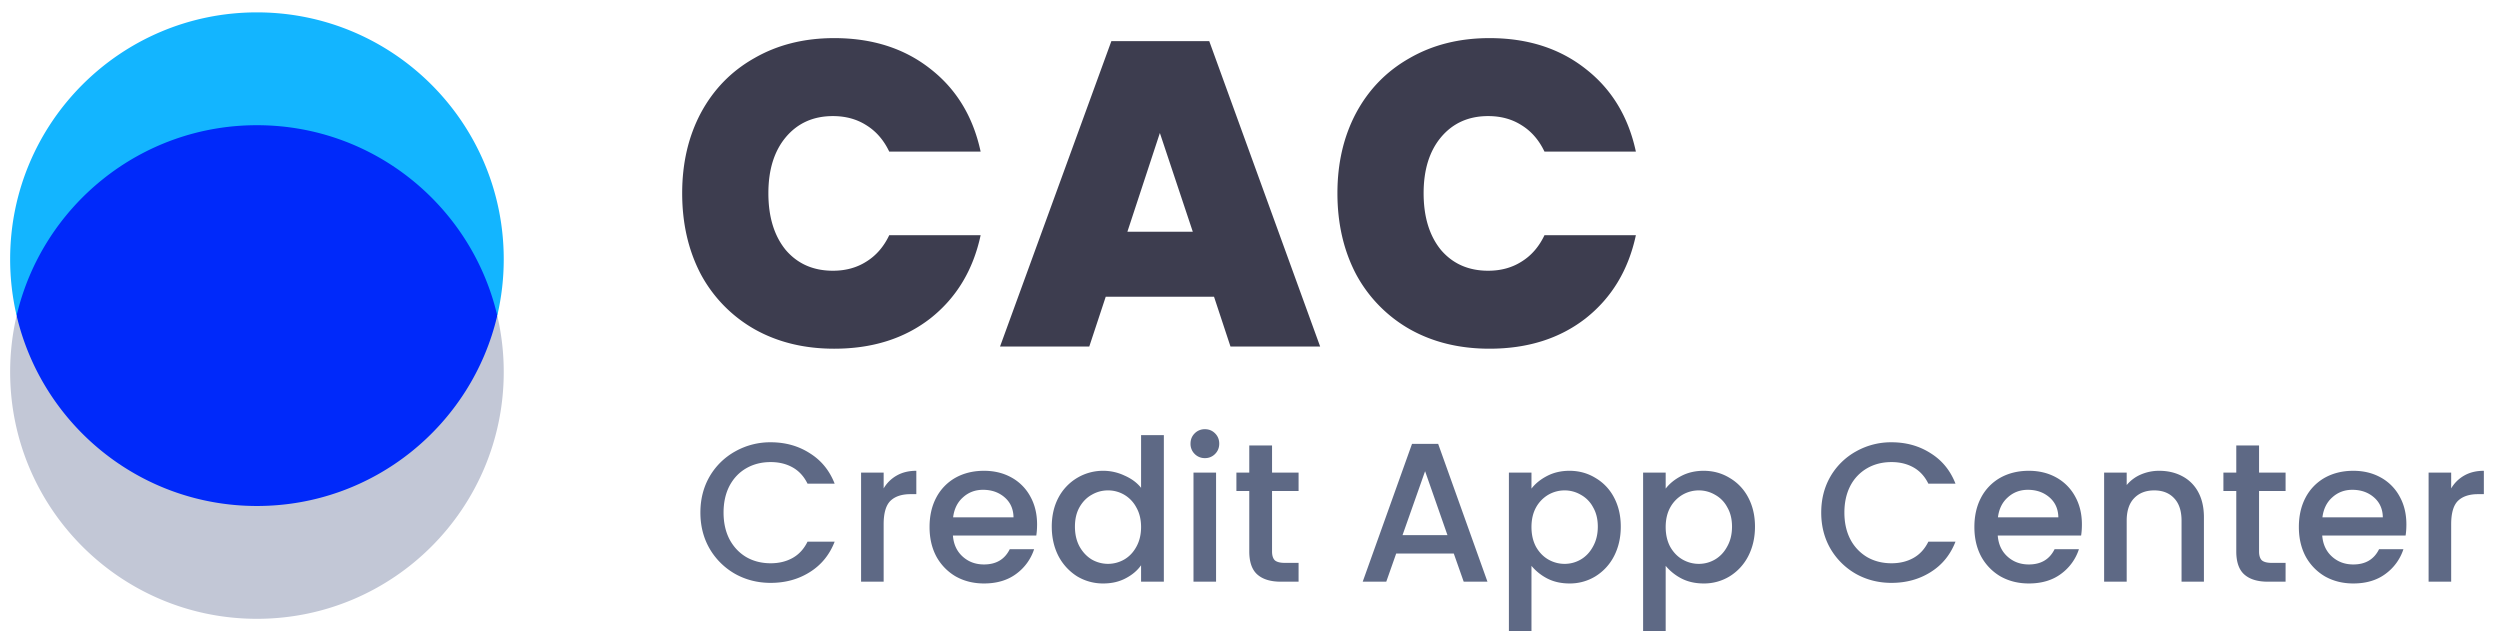 <svg width="202" height="51" fill="none" xmlns="http://www.w3.org/2000/svg"><g clip-path="url(#clip0)"><path d="M40.212 24.24c0 11.014-8.709 19.942-19.451 19.942-10.743 0-19.451-8.928-19.451-19.941 0-11.014 8.708-19.942 19.45-19.942 10.743 0 19.452 8.928 19.452 19.942z" fill="#0029FA"/><path fill-rule="evenodd" clip-rule="evenodd" d="M40.179 25.5a20 20 0 00.523-4.558C40.702 9.928 31.774 1 20.76 1 9.747 1 .82 9.928.82 20.942a20 20 0 00.523 4.558c2.062-8.817 9.973-15.384 19.418-15.384 9.446 0 17.357 6.567 19.419 15.384z" fill="#13B5FF"/><path fill-rule="evenodd" clip-rule="evenodd" d="M40.179 25.5a20 20 0 01.523 4.558C40.702 41.072 31.774 50 20.76 50 9.747 50 .82 41.072.82 30.058a20 20 0 01.523-4.558c2.062 8.817 9.973 15.384 19.418 15.384 9.446 0 17.357-6.567 19.419-15.384z" fill="#C2C7D6"/><path d="M55.12 15.61c0-2.427.502-4.585 1.505-6.475 1.027-1.913 2.473-3.395 4.34-4.445 1.867-1.073 4.013-1.61 6.44-1.61 3.08 0 5.67.828 7.77 2.485 2.1 1.633 3.453 3.862 4.06 6.685H71.85c-.443-.933-1.062-1.645-1.855-2.135-.77-.49-1.668-.735-2.695-.735-1.587 0-2.858.572-3.815 1.715-.933 1.12-1.4 2.625-1.4 4.515 0 1.913.467 3.442 1.4 4.585.957 1.12 2.228 1.68 3.815 1.68 1.027 0 1.925-.245 2.695-.735.793-.49 1.412-1.202 1.855-2.135h7.385c-.607 2.823-1.96 5.063-4.06 6.72-2.1 1.633-4.69 2.45-7.77 2.45-2.427 0-4.573-.525-6.44-1.575a11.2 11.2 0 01-4.34-4.445c-1.003-1.913-1.505-4.095-1.505-6.545zm42.973 8.365h-8.75L88.013 28h-7.21l8.995-24.675h7.91L106.668 28h-7.245l-1.33-4.025zm-1.715-5.25l-2.66-7.98-2.625 7.98h5.285zm11.686-3.115c0-2.427.502-4.585 1.505-6.475 1.027-1.913 2.474-3.395 4.34-4.445 1.867-1.073 4.014-1.61 6.44-1.61 3.08 0 5.67.828 7.77 2.485 2.1 1.633 3.454 3.862 4.06 6.685h-7.385c-.443-.933-1.061-1.645-1.855-2.135-.77-.49-1.668-.735-2.695-.735-1.586 0-2.858.572-3.815 1.715-.933 1.12-1.4 2.625-1.4 4.515 0 1.913.467 3.442 1.4 4.585.957 1.12 2.229 1.68 3.815 1.68 1.027 0 1.925-.245 2.695-.735.794-.49 1.412-1.202 1.855-2.135h7.385c-.606 2.823-1.96 5.063-4.06 6.72-2.1 1.633-4.69 2.45-7.77 2.45-2.426 0-4.573-.525-6.44-1.575a11.207 11.207 0 01-4.34-4.445c-1.003-1.913-1.505-4.095-1.505-6.545z" fill="#3D3D4F"/><path d="M56.592 41.416c0-1.088.25-2.064.752-2.928a5.427 5.427 0 012.064-2.016 5.755 5.755 0 012.864-.736c1.184 0 2.235.293 3.152.88.928.576 1.6 1.397 2.016 2.464h-2.192c-.288-.587-.688-1.024-1.2-1.312-.512-.288-1.104-.432-1.776-.432-.736 0-1.392.165-1.968.496-.576.33-1.03.805-1.36 1.424-.32.619-.48 1.339-.48 2.16 0 .821.16 1.541.48 2.16.33.619.784 1.099 1.36 1.44.576.33 1.232.496 1.968.496.672 0 1.264-.144 1.776-.432.512-.288.912-.725 1.2-1.312h2.192c-.416 1.067-1.088 1.888-2.016 2.464-.917.576-1.968.864-3.152.864-1.045 0-2-.24-2.864-.72a5.548 5.548 0 01-2.064-2.032c-.501-.864-.752-1.84-.752-2.928zm14.807-1.952a2.822 2.822 0 011.056-1.04c.448-.256.976-.384 1.584-.384v1.888h-.464c-.715 0-1.259.181-1.632.544-.363.363-.544.992-.544 1.888V47h-1.824v-8.816h1.824v1.28zm12.397 2.912c0 .33-.022.63-.064.896h-6.736c.053.704.314 1.27.784 1.696.469.427 1.045.64 1.728.64.981 0 1.674-.41 2.08-1.232h1.968a3.997 3.997 0 01-1.456 2c-.694.512-1.558.768-2.592.768-.843 0-1.6-.187-2.272-.56a4.185 4.185 0 01-1.568-1.6c-.374-.693-.56-1.493-.56-2.4 0-.907.181-1.701.544-2.384a3.937 3.937 0 011.552-1.6c.672-.373 1.44-.56 2.304-.56.832 0 1.573.181 2.224.544a3.83 3.83 0 011.52 1.536c.362.65.544 1.403.544 2.256zm-1.904-.576c-.011-.672-.251-1.21-.72-1.616-.47-.405-1.051-.608-1.744-.608-.63 0-1.168.203-1.616.608-.448.395-.715.933-.8 1.616h4.88zm3.09.752c0-.885.182-1.67.545-2.352a4.063 4.063 0 013.632-2.16 4.01 4.01 0 011.696.384c.565.245 1.013.576 1.344.992V35.16h1.84V47h-1.84v-1.328c-.299.427-.715.779-1.248 1.056-.523.277-1.126.416-1.808.416a4.028 4.028 0 01-2.112-.576 4.276 4.276 0 01-1.504-1.632c-.363-.704-.544-1.499-.544-2.384zm7.217.032c0-.608-.128-1.136-.384-1.584a2.584 2.584 0 00-.976-1.024 2.574 2.574 0 00-1.312-.352c-.47 0-.907.117-1.312.352-.406.224-.736.56-.992 1.008-.246.437-.368.96-.368 1.568 0 .608.122 1.141.368 1.6.256.459.586.81.992 1.056a2.627 2.627 0 002.624 0c.405-.235.73-.576.976-1.024.256-.459.384-.992.384-1.6zm5.163-5.568a1.13 1.13 0 01-.832-.336 1.13 1.13 0 01-.336-.832c0-.33.112-.608.336-.832a1.13 1.13 0 01.832-.336c.32 0 .592.112.816.336.224.224.336.501.336.832 0 .33-.112.608-.336.832a1.11 1.11 0 01-.816.336zm.896 1.168V47h-1.824v-8.816h1.824zm4.523 1.488v4.88c0 .33.075.57.224.72.16.139.427.208.8.208h1.12V47h-1.44c-.821 0-1.451-.192-1.888-.576-.437-.384-.656-1.008-.656-1.872v-4.88h-1.04v-1.488h1.04v-2.192h1.84v2.192h2.144v1.488h-2.144zm14.686 5.056h-4.656l-.8 2.272h-1.904l3.984-11.136h2.112L120.187 47h-1.92l-.8-2.272zm-.512-1.488l-1.808-5.168-1.824 5.168h3.632zm6.788-3.76c.309-.405.73-.747 1.264-1.024.533-.277 1.136-.416 1.808-.416.768 0 1.466.192 2.096.576a3.92 3.92 0 011.504 1.584c.362.683.544 1.467.544 2.352 0 .885-.182 1.68-.544 2.384a4.12 4.12 0 01-1.504 1.632 3.947 3.947 0 01-2.096.576c-.672 0-1.27-.133-1.792-.4a4.099 4.099 0 01-1.28-1.024v5.472h-1.824V38.184h1.824v1.296zm5.36 3.072c0-.608-.128-1.13-.384-1.568a2.447 2.447 0 00-.992-1.008 2.577 2.577 0 00-1.312-.352 2.63 2.63 0 00-1.312.352 2.691 2.691 0 00-.992 1.024c-.246.448-.368.976-.368 1.584 0 .608.122 1.141.368 1.6.256.448.586.79.992 1.024a2.63 2.63 0 001.312.352c.469 0 .906-.117 1.312-.352.416-.245.746-.597.992-1.056.256-.459.384-.992.384-1.6zm5.484-3.072c.309-.405.73-.747 1.264-1.024.533-.277 1.136-.416 1.808-.416.768 0 1.466.192 2.096.576a3.92 3.92 0 011.504 1.584c.362.683.544 1.467.544 2.352 0 .885-.182 1.68-.544 2.384a4.12 4.12 0 01-1.504 1.632 3.947 3.947 0 01-2.096.576c-.672 0-1.27-.133-1.792-.4a4.099 4.099 0 01-1.28-1.024v5.472h-1.824V38.184h1.824v1.296zm5.36 3.072c0-.608-.128-1.13-.385-1.568a2.439 2.439 0 00-.991-1.008 2.577 2.577 0 00-1.312-.352 2.63 2.63 0 00-1.312.352 2.691 2.691 0 00-.992 1.024c-.246.448-.368.976-.368 1.584 0 .608.122 1.141.368 1.6.256.448.586.79.992 1.024a2.63 2.63 0 001.312.352c.469 0 .906-.117 1.312-.352.416-.245.746-.597.991-1.056.257-.459.385-.992.385-1.6zm7.208-1.136c0-1.088.25-2.064.752-2.928a5.427 5.427 0 012.064-2.016 5.752 5.752 0 012.864-.736c1.184 0 2.234.293 3.152.88.928.576 1.6 1.397 2.016 2.464h-2.192c-.288-.587-.688-1.024-1.2-1.312-.512-.288-1.104-.432-1.776-.432-.736 0-1.392.165-1.968.496a3.5 3.5 0 00-1.36 1.424c-.32.619-.48 1.339-.48 2.16 0 .821.16 1.541.48 2.16a3.61 3.61 0 001.36 1.44c.576.33 1.232.496 1.968.496.672 0 1.264-.144 1.776-.432.512-.288.912-.725 1.2-1.312h2.192c-.416 1.067-1.088 1.888-2.016 2.464-.918.576-1.968.864-3.152.864-1.046 0-2-.24-2.864-.72a5.548 5.548 0 01-2.064-2.032c-.502-.864-.752-1.84-.752-2.928zm21.063.96c0 .33-.022.63-.064.896h-6.736c.053.704.314 1.27.784 1.696.469.427 1.045.64 1.728.64.981 0 1.674-.41 2.08-1.232h1.967a3.992 3.992 0 01-1.455 2c-.694.512-1.558.768-2.592.768-.843 0-1.6-.187-2.272-.56a4.18 4.18 0 01-1.568-1.6c-.374-.693-.56-1.493-.56-2.4 0-.907.181-1.701.544-2.384a3.93 3.93 0 011.552-1.6c.672-.373 1.44-.56 2.304-.56.832 0 1.573.181 2.224.544a3.84 3.84 0 011.52 1.536c.362.65.544 1.403.544 2.256zm-1.904-.576c-.011-.672-.251-1.21-.72-1.616-.47-.405-1.051-.608-1.744-.608-.63 0-1.168.203-1.616.608-.448.395-.715.933-.8 1.616h4.88zm8.147-3.76c.693 0 1.312.144 1.856.432a3.07 3.07 0 011.296 1.28c.309.565.464 1.248.464 2.048V47h-1.808v-4.928c0-.79-.198-1.392-.592-1.808-.395-.427-.934-.64-1.616-.64-.683 0-1.227.213-1.632.64-.395.416-.592 1.019-.592 1.808V47h-1.824v-8.816h1.824v1.008a3.025 3.025 0 011.136-.848 3.71 3.71 0 011.488-.304zm8.07 1.632v4.88c0 .33.075.57.224.72.16.139.427.208.8.208h1.12V47h-1.44c-.821 0-1.451-.192-1.888-.576-.437-.384-.656-1.008-.656-1.872v-4.88h-1.04v-1.488h1.04v-2.192h1.84v2.192h2.144v1.488h-2.144zm11.905 2.704c0 .33-.021.63-.064.896h-6.736c.054.704.315 1.27.784 1.696.47.427 1.046.64 1.728.64.982 0 1.675-.41 2.08-1.232h1.968a3.994 3.994 0 01-1.456 2c-.693.512-1.557.768-2.592.768-.842 0-1.6-.187-2.272-.56a4.187 4.187 0 01-1.568-1.6c-.373-.693-.56-1.493-.56-2.4 0-.907.182-1.701.544-2.384a3.942 3.942 0 011.552-1.6c.672-.373 1.44-.56 2.304-.56.832 0 1.574.181 2.224.544a3.825 3.825 0 011.52 1.536c.363.65.544 1.403.544 2.256zm-1.904-.576c-.01-.672-.25-1.21-.72-1.616-.469-.405-1.05-.608-1.744-.608-.629 0-1.168.203-1.616.608-.448.395-.714.933-.8 1.616h4.88zm5.523-2.336a2.826 2.826 0 011.056-1.04c.448-.256.976-.384 1.584-.384v1.888h-.464c-.714 0-1.258.181-1.632.544-.362.363-.544.992-.544 1.888V47h-1.824v-8.816h1.824v1.28z" fill="#5E6985"/></g><defs><clipPath id="clip0"><path fill="#fff" d="M0 0h202v51H0z"/></clipPath></defs></svg>